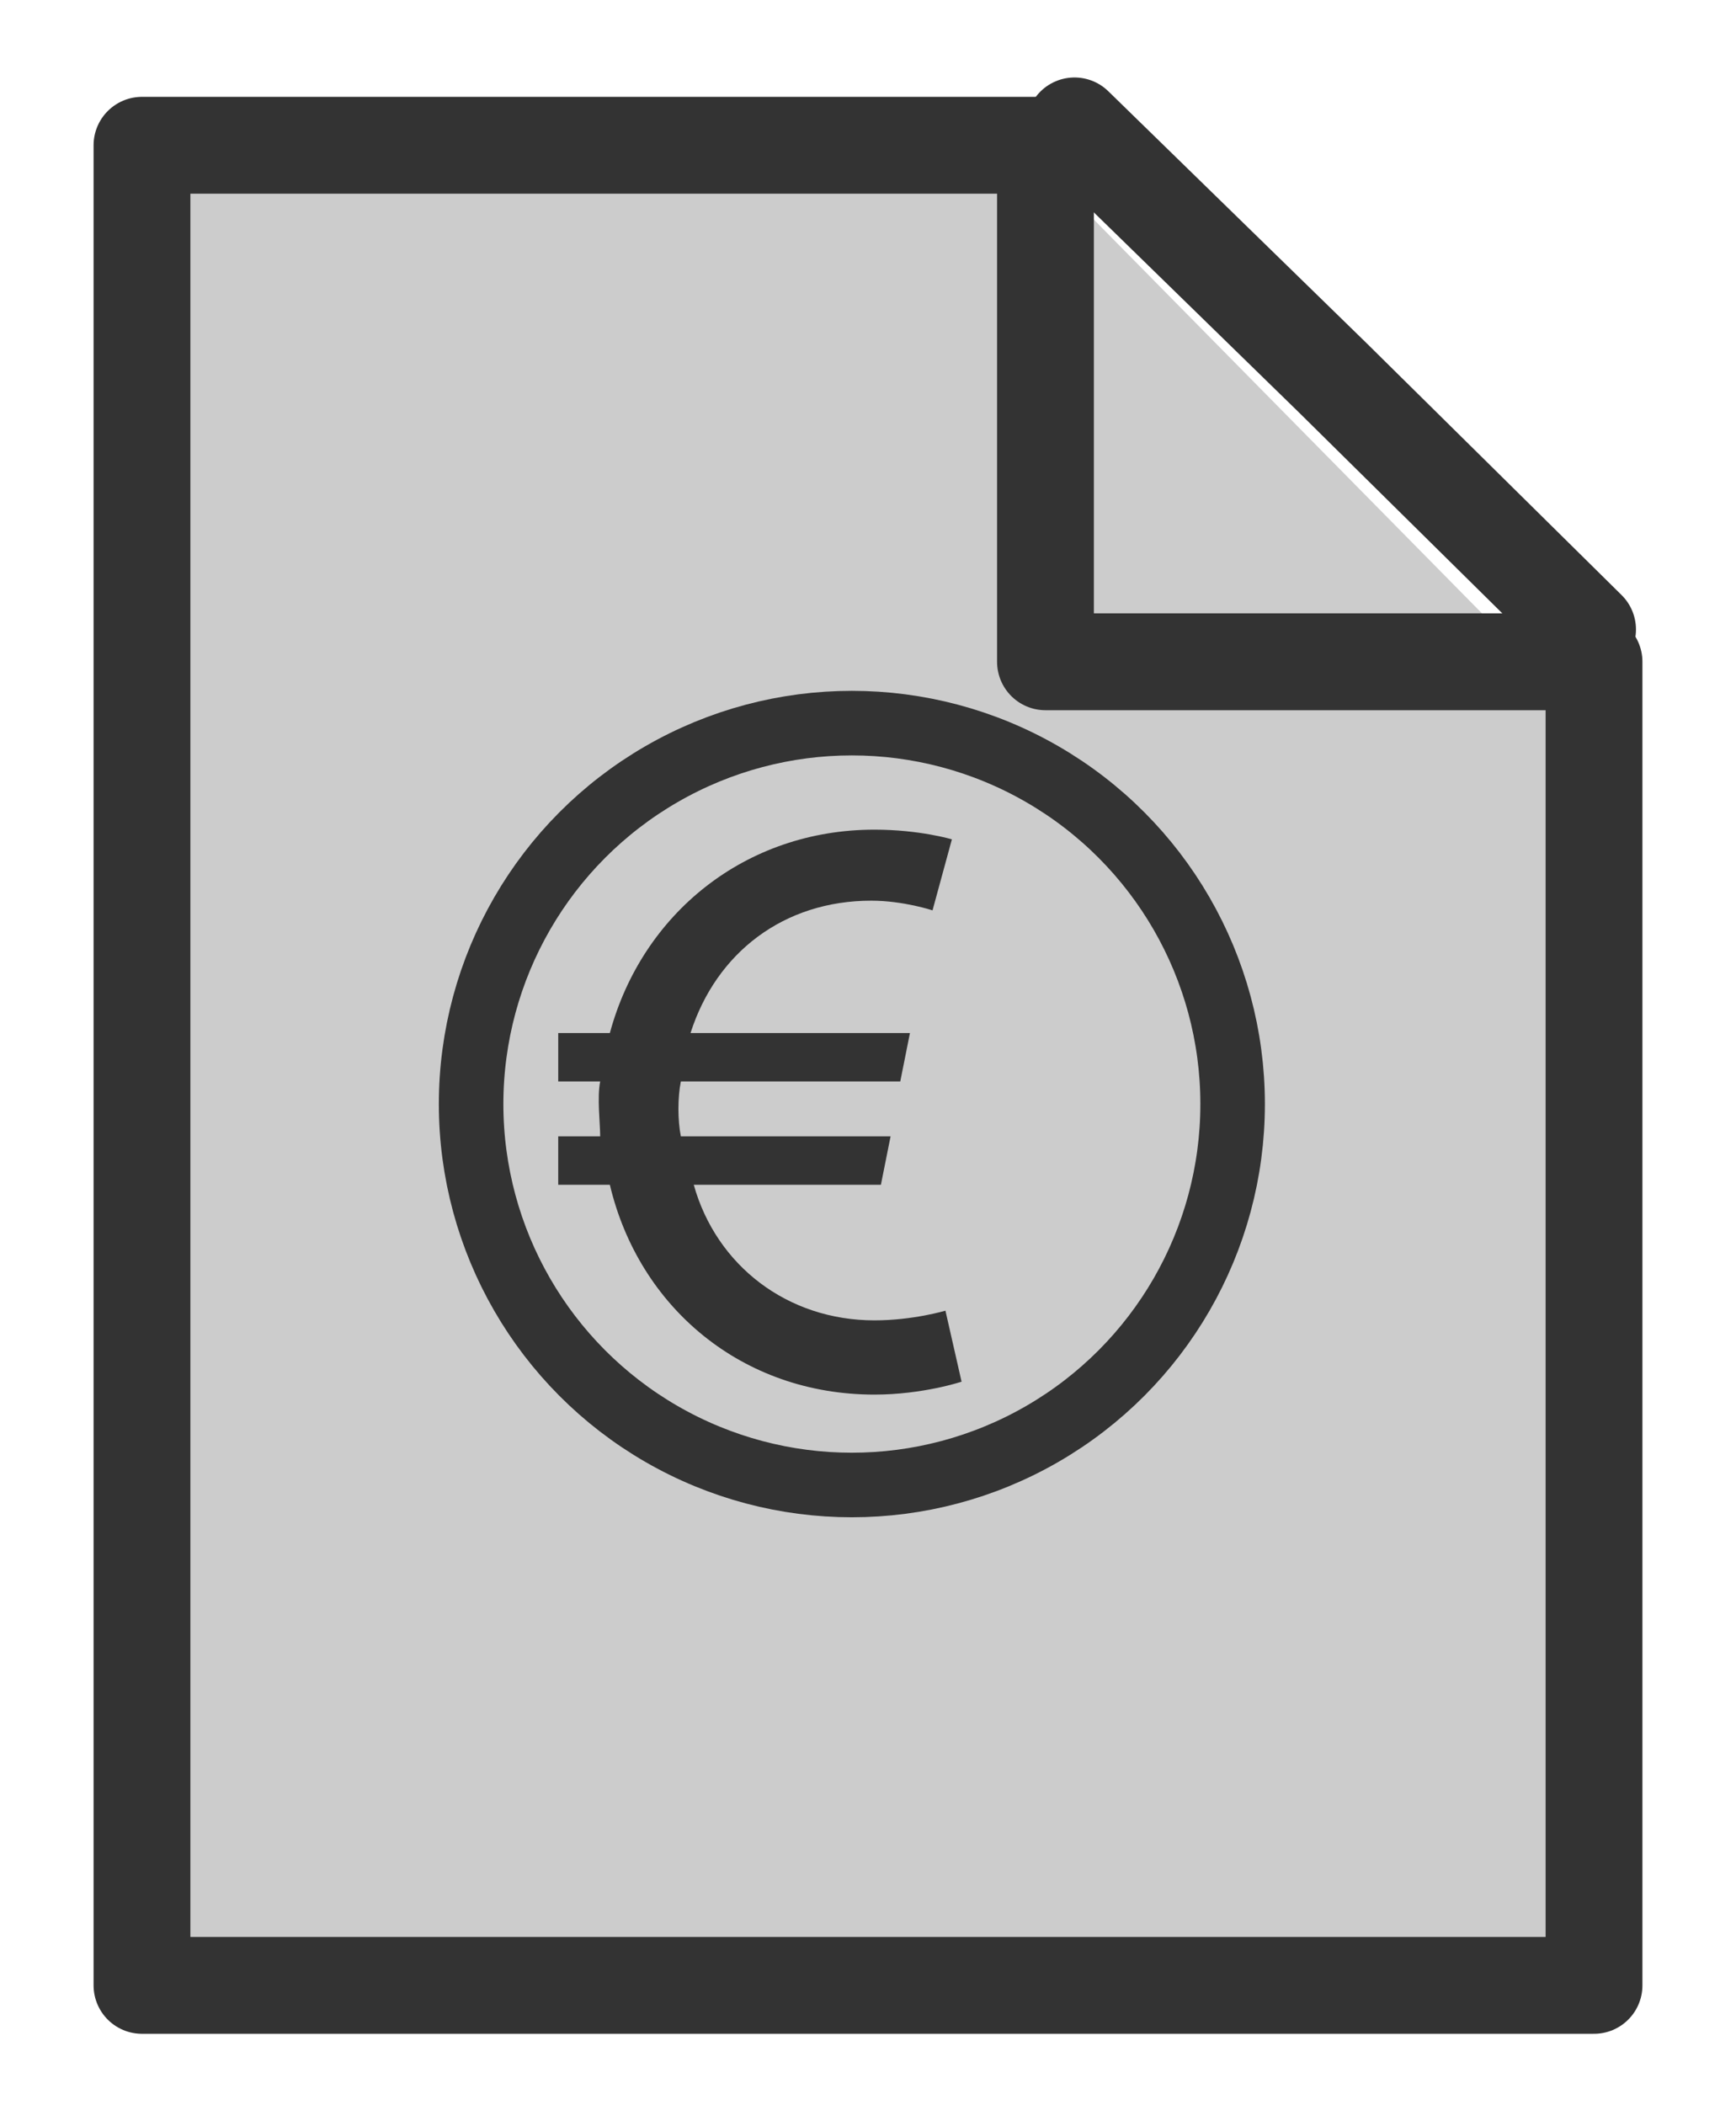 <?xml version="1.0" encoding="utf-8"?>
<!-- Generator: Adobe Illustrator 19.0.0, SVG Export Plug-In . SVG Version: 6.00 Build 0)  -->
<svg version="1.1" id="Capa_1" xmlns="http://www.w3.org/2000/svg" xmlns:xlink="http://www.w3.org/1999/xlink" x="0px" y="0px"
	 viewBox="0 0 53.8 65.2" style="enable-background:new 0 0 53.8 65.2;" xml:space="preserve">
<style type="text/css">
	.st0{fill:#CCCCCC;}
	.st1{fill:#CCCCCC;stroke:#333333;stroke-width:3;stroke-linecap:round;stroke-linejoin:round;stroke-miterlimit:10;}
	.st2{fill:#CCCCCC;stroke:#333333;stroke-width:2;stroke-linecap:round;stroke-linejoin:round;stroke-miterlimit:10;}
	.st3{fill:#333333;}
</style>
<g id="XMLID_70_">
	<g id="XMLID_76_">
		<polygon id="XMLID_79_" class="st0" points="33.7,6.6 47.9,21 33.7,21 		"/>
		<polygon id="XMLID_78_" class="st1" points="32.4,4.5 4.4,4.5 4.4,61.5 49.4,61.5 49.4,20.5 32.4,20.5 		"/>
		<polyline id="XMLID_77_" class="st1" points="49.2,19.5 41.3,11.7 33.3,3.9 		"/>
	</g>
	<g id="XMLID_71_">
		<circle id="XMLID_75_" class="st2" cx="26.4" cy="34.2" r="11.8"/>
		<g id="XMLID_72_">
			<path id="XMLID_73_" class="st3" d="M17.3,35.2h1.3c0-0.4-0.1-1.2,0-1.7h-1.3v-1.5h1.6c1-3.7,4.2-6.3,8.2-6.3
				c1.4,0,2.4,0.3,2.4,0.3l-0.6,2.2c0,0-0.9-0.3-1.9-0.3c-2.7,0-4.8,1.6-5.6,4.1h6.8l-0.3,1.5h-6.8c-0.1,0.5-0.1,1.2,0,1.7h6.5
				l-0.3,1.5h-5.8c0.7,2.5,2.9,4.2,5.6,4.2c1.2,0,2.2-0.3,2.2-0.3l0.5,2.2c0,0-1.2,0.4-2.7,0.4c-4.1,0-7.3-2.7-8.2-6.5h-1.6V35.2z"
				/>
		</g>
	</g>
</g>
</svg>
